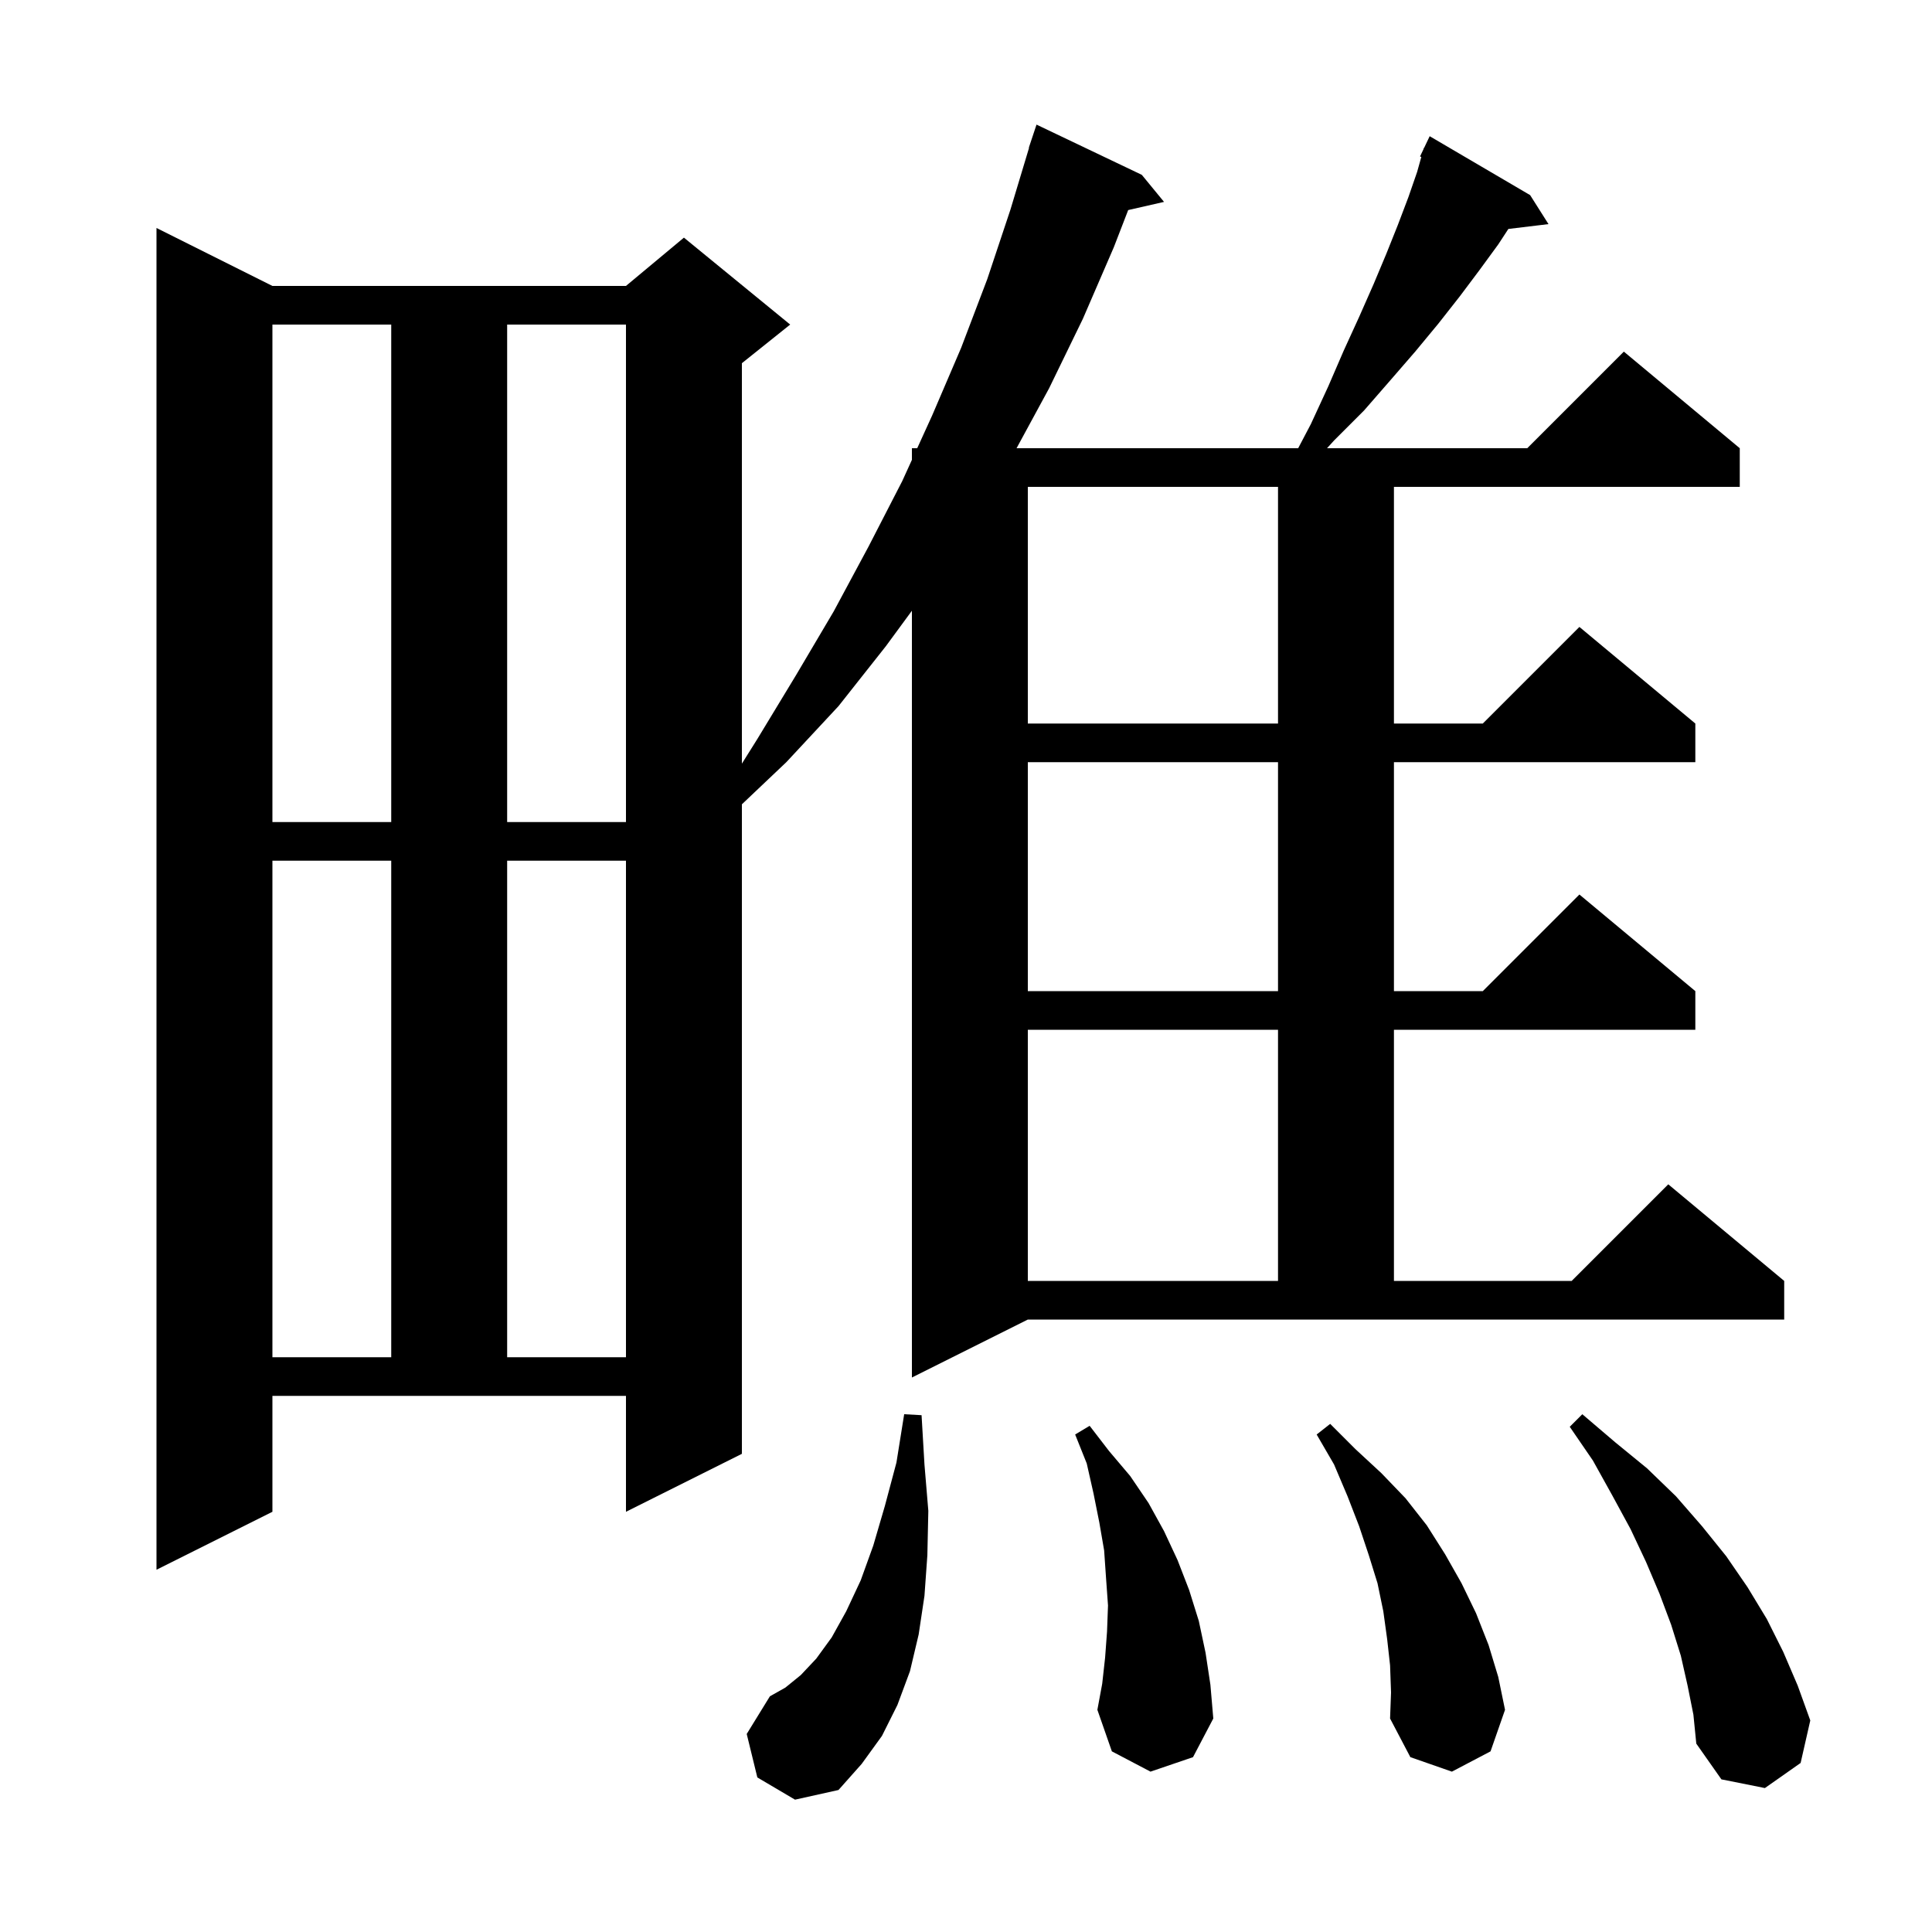 <svg xmlns="http://www.w3.org/2000/svg" xmlns:xlink="http://www.w3.org/1999/xlink" version="1.1" baseProfile="full" viewBox="0 0 200 200" width="200" height="200">
<g fill="black">
<path d="M 78.4 184.0 L 77.3 179.5 L 79.7 175.6 L 81.3 174.7 L 82.9 173.4 L 84.5 171.7 L 86.1 169.5 L 87.6 166.8 L 89.1 163.6 L 90.4 160.0 L 91.6 155.9 L 92.8 151.4 L 93.6 146.4 L 95.4 146.5 L 95.7 151.6 L 96.1 156.4 L 96.0 161.0 L 95.7 165.2 L 95.1 169.2 L 94.2 173.0 L 92.9 176.5 L 91.3 179.7 L 89.2 182.6 L 86.8 185.3 L 82.3 186.3 Z M 174.7 174.5 L 174.0 171.4 L 173.0 168.2 L 171.8 165.0 L 170.4 161.7 L 168.8 158.3 L 166.9 154.8 L 164.9 151.2 L 162.5 147.7 L 163.8 146.4 L 167.2 149.3 L 170.5 152.0 L 173.5 154.9 L 176.2 158.0 L 178.7 161.1 L 180.9 164.3 L 182.9 167.6 L 184.6 171.0 L 186.1 174.5 L 187.4 178.1 L 186.4 182.5 L 182.7 185.1 L 178.2 184.2 L 175.6 180.5 L 175.3 177.5 Z M 143.9 172.4 L 143.6 169.7 L 143.2 166.8 L 142.6 163.9 L 141.7 161.0 L 140.7 158.0 L 139.5 154.9 L 138.1 151.6 L 136.3 148.5 L 137.7 147.4 L 140.3 150.0 L 143.0 152.5 L 145.5 155.1 L 147.7 157.9 L 149.6 160.9 L 151.3 163.9 L 152.8 167.0 L 154.1 170.3 L 155.1 173.6 L 155.8 177.0 L 154.3 181.3 L 150.3 183.4 L 146.0 181.9 L 143.9 177.9 L 144.0 175.2 Z M 119.1 183.4 L 115.1 181.3 L 113.6 177.0 L 114.1 174.3 L 114.4 171.6 L 114.6 168.9 L 114.7 166.2 L 114.5 163.4 L 114.3 160.5 L 113.8 157.6 L 113.2 154.6 L 112.5 151.5 L 111.3 148.5 L 112.8 147.6 L 114.8 150.2 L 117.0 152.8 L 118.9 155.6 L 120.5 158.5 L 121.9 161.5 L 123.1 164.6 L 124.1 167.8 L 124.8 171.1 L 125.3 174.4 L 125.6 177.9 L 123.5 181.9 Z M 135.7 43.9 L 137.5 40.0 L 139.1 36.3 L 140.7 32.8 L 142.2 29.4 L 143.5 26.3 L 144.7 23.3 L 145.8 20.4 L 146.7 17.8 L 147.135 16.247 L 147.0 16.2 L 147.359 15.446 L 147.4 15.3 L 147.424 15.31 L 148.0 14.1 L 158.4 20.2 L 160.3 23.2 L 156.145 23.701 L 155.1 25.3 L 153.2 27.9 L 151.1 30.7 L 148.9 33.5 L 146.5 36.4 L 143.9 39.4 L 141.2 42.5 L 138.1 45.6 L 137.373 46.4 L 158.1 46.4 L 168.1 36.4 L 180.1 46.4 L 180.1 50.4 L 144.3 50.4 L 144.3 74.9 L 153.5 74.9 L 163.5 64.9 L 175.5 74.9 L 175.5 78.9 L 144.3 78.9 L 144.3 102.6 L 153.5 102.6 L 163.5 92.6 L 175.5 102.6 L 175.5 106.6 L 144.3 106.6 L 144.3 132.6 L 162.7 132.6 L 172.7 122.6 L 184.7 132.6 L 184.7 136.6 L 106.4 136.6 L 94.4 142.6 L 94.4 63.223 L 91.7 66.9 L 86.8 73.1 L 81.4 78.9 L 76.8 83.262 L 76.8 150.5 L 64.8 156.5 L 64.8 144.5 L 28.2 144.5 L 28.2 156.5 L 16.2 162.5 L 16.2 23.6 L 28.2 29.6 L 64.8 29.6 L 70.8 24.6 L 81.8 33.6 L 76.8 37.6 L 76.8 79.052 L 78.4 76.5 L 82.4 69.9 L 86.3 63.3 L 89.9 56.6 L 93.4 49.8 L 94.4 47.606 L 94.4 46.4 L 94.95 46.4 L 96.5 43.0 L 99.5 36.0 L 102.2 28.9 L 104.6 21.7 L 106.527 15.306 L 106.5 15.3 L 107.3 12.9 L 118.2 18.1 L 120.5 20.9 L 116.79 21.746 L 115.3 25.6 L 112.1 33.0 L 108.6 40.2 L 105.234 46.4 L 134.387 46.4 Z M 28.2 89.1 L 28.2 140.5 L 40.5 140.5 L 40.5 89.1 Z M 52.5 89.1 L 52.5 140.5 L 64.8 140.5 L 64.8 89.1 Z M 106.4 106.6 L 106.4 132.6 L 132.3 132.6 L 132.3 106.6 Z M 106.4 78.9 L 106.4 102.6 L 132.3 102.6 L 132.3 78.9 Z M 28.2 33.6 L 28.2 85.1 L 40.5 85.1 L 40.5 33.6 Z M 52.5 33.6 L 52.5 85.1 L 64.8 85.1 L 64.8 33.6 Z M 106.4 50.4 L 106.4 74.9 L 132.3 74.9 L 132.3 50.4 Z " />
</g>
</svg>
